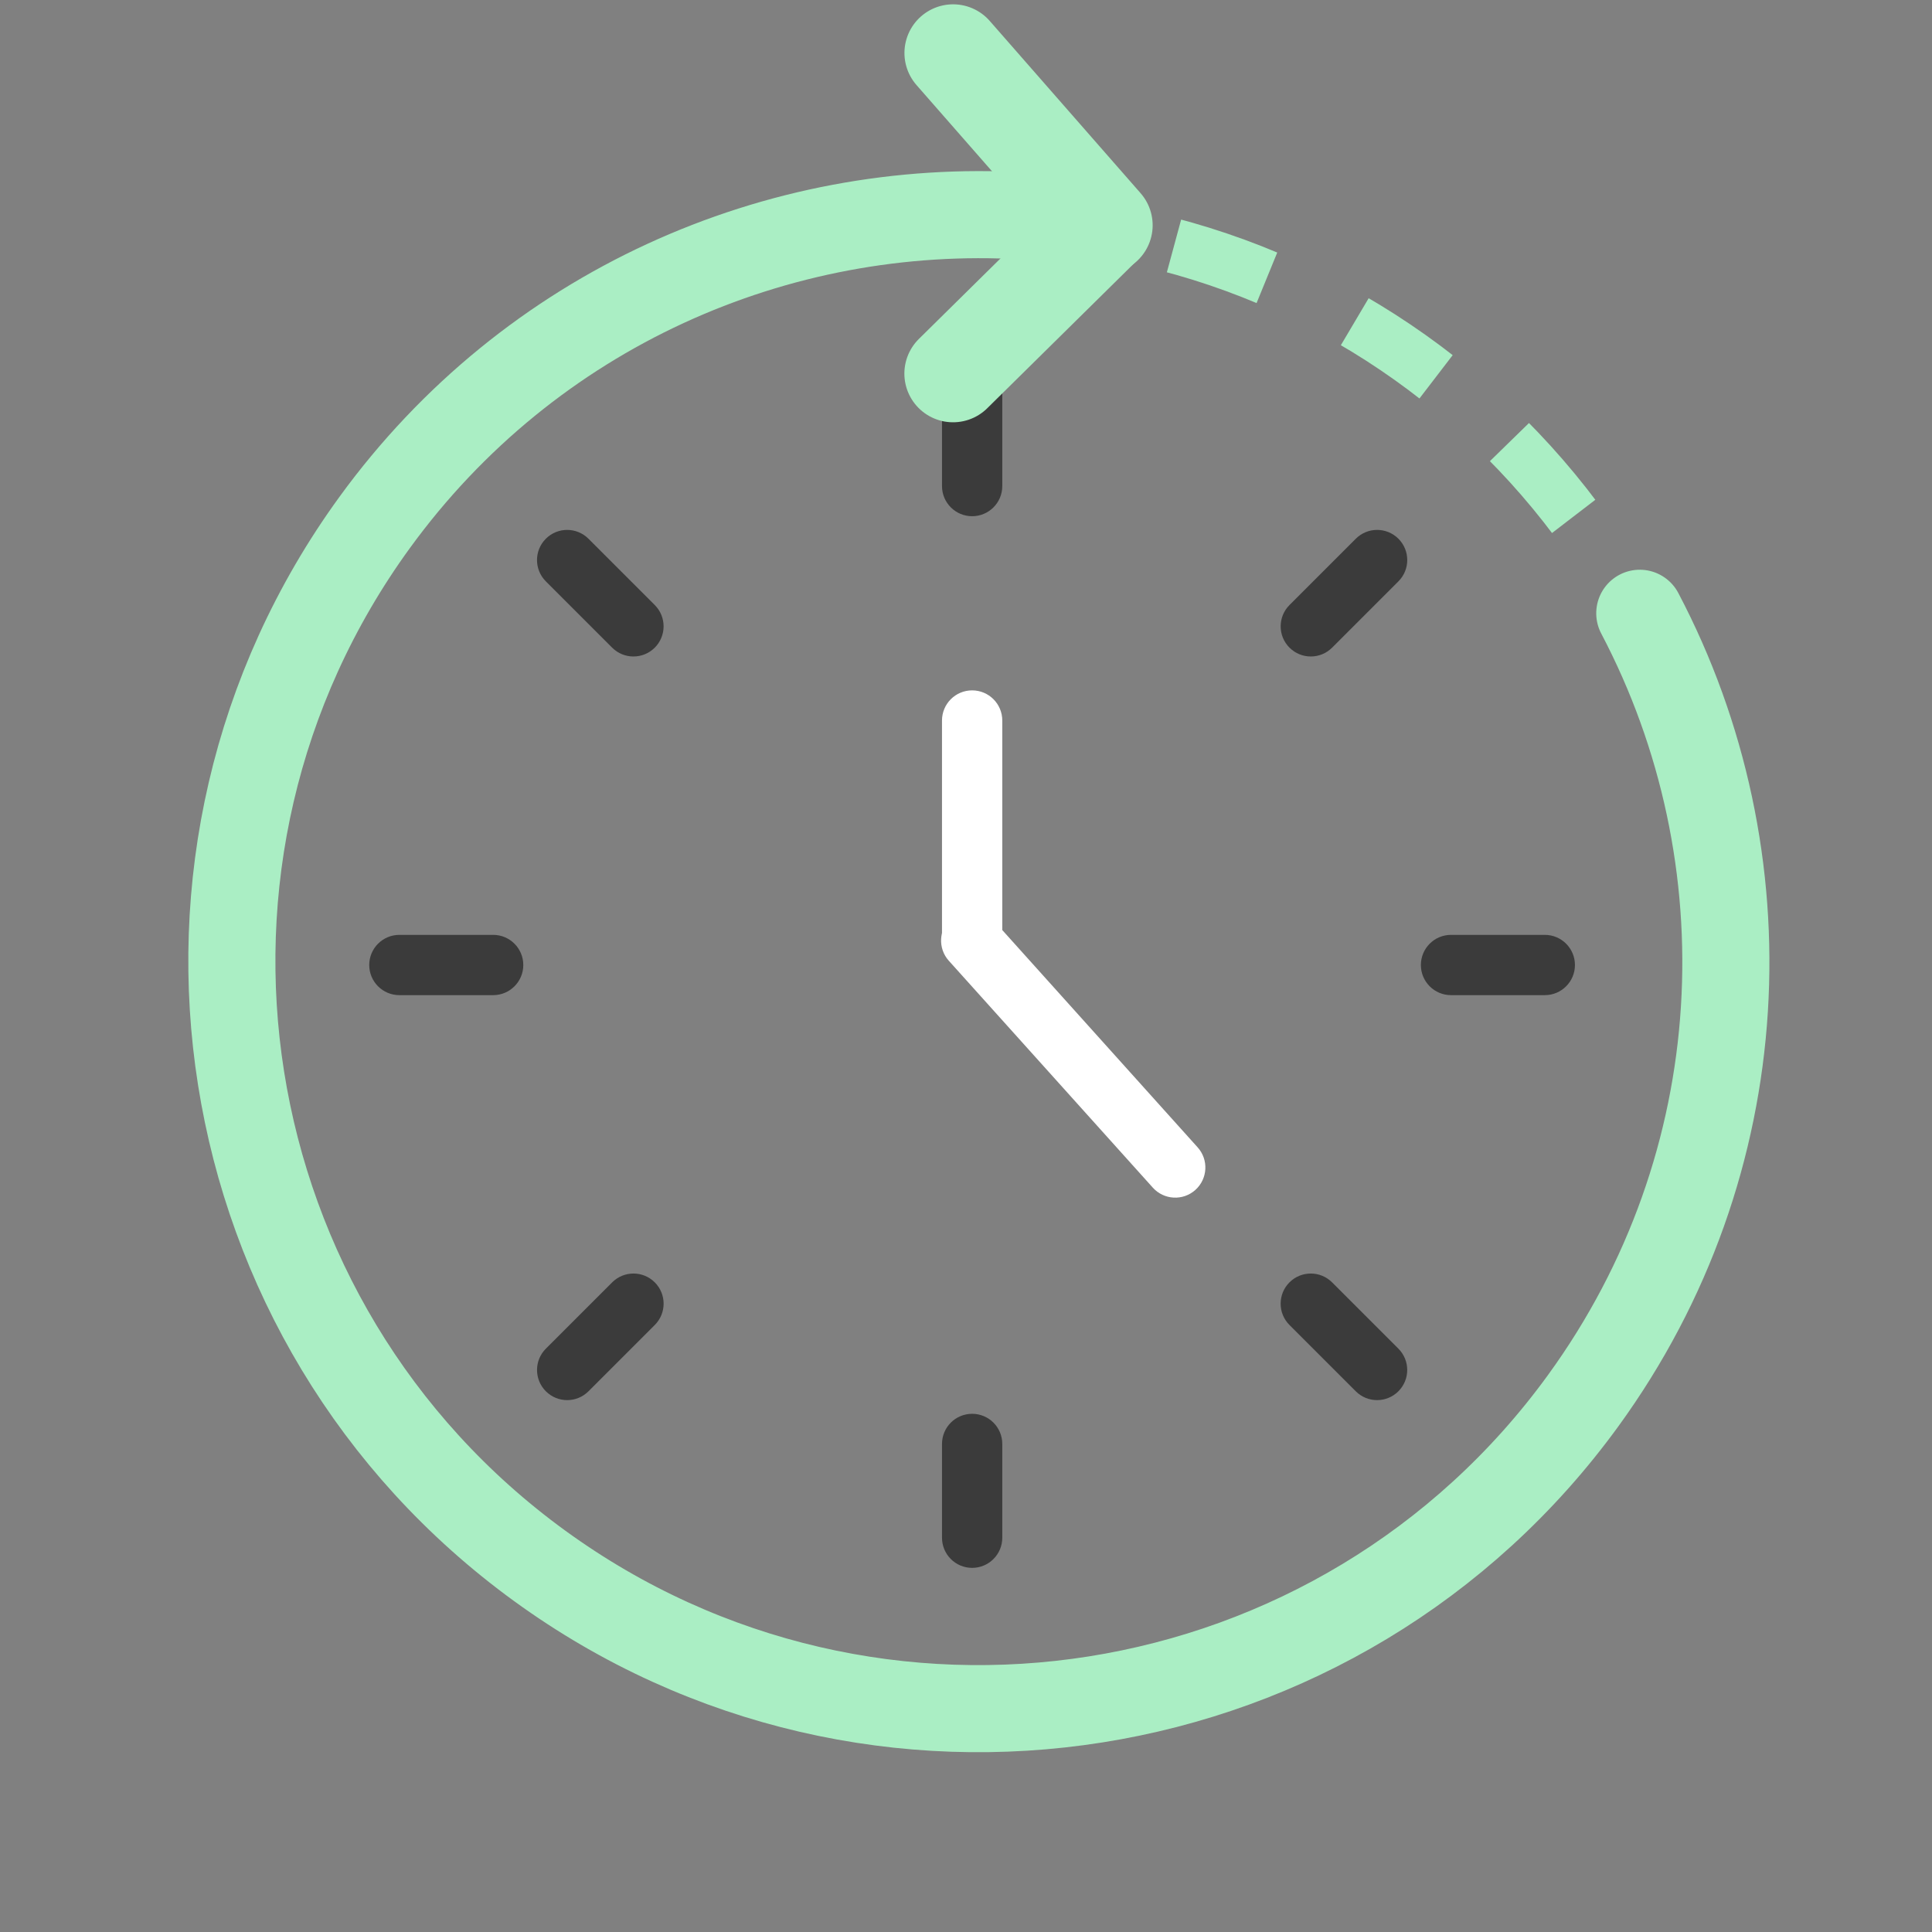 <svg xmlns="http://www.w3.org/2000/svg" xmlns:xlink="http://www.w3.org/1999/xlink" viewBox="0 0 250 250" width="180" height="100%" preserveAspectRatio="xMidYMid meet" style="width: 100%; height: 100%; content-visibility: visible;"><rect x="0" y="0" width="250" height="250" fill="#808080" stroke="none"/><defs><clipPath id="__lottie_element_171"><rect width="250" height="250" x="0" y="0"></rect></clipPath><clipPath id="__lottie_element_173"><path d="M0,0 L962,0 L962,844 L0,844z"></path></clipPath></defs><g clip-path="url(#__lottie_element_171)"><g clip-path="url(#__lottie_element_173)" transform="matrix(0.7,0,0,0.7,-219.2,-176.4)" opacity="1" style="display: block;"><g transform="matrix(0.98,0,0,0.98,494.091,429.769)" opacity="1" style="display: block;"><g opacity="1" transform="matrix(1.03,0,0,1.03,0.159,0.481)"><path stroke-linecap="butt" stroke-linejoin="miter" fill-opacity="0" stroke-miterlimit="4" stroke-dasharray=" 18" stroke-dashoffset="0" stroke="rgb(170,238,196)" stroke-opacity="1" stroke-width="10" d=" M0,-136.25 C75.196,-136.25 136.25,-75.196 136.25,0 C136.25,75.196 75.196,136.25 0,136.25 C-75.196,136.25 -136.25,75.196 -136.25,0 C-136.25,-75.196 -75.196,-136.25 0,-136.25z"></path></g></g><g transform="matrix(-1,0,0,-1,492.85,333.186)" opacity="1" style="display: block;"><g opacity="1" transform="matrix(0,-2,2,0,0,0)"><path fill="rgb(59,59,59)" fill-opacity="1" d=" M-4.334,-2.786 C-5.873,-2.786 -7.12,-1.539 -7.12,0 C-7.12,1.539 -5.873,2.786 -4.334,2.786 C-4.334,2.786 4.334,2.786 4.334,2.786 C5.873,2.786 7.12,1.539 7.12,0 C7.12,-1.539 5.873,-2.786 4.334,-2.786 C4.334,-2.786 -4.334,-2.786 -4.334,-2.786z"></path></g></g><g transform="matrix(-1,0,0,-1,492.85,527.591)" opacity="1" style="display: block;"><g opacity="1" transform="matrix(0,-2,2,0,0,0)"><path fill="rgb(59,59,59)" fill-opacity="1" d=" M-4.334,-2.786 C-5.873,-2.786 -7.12,-1.539 -7.12,0 C-7.12,1.539 -5.873,2.786 -4.334,2.786 C-4.334,2.786 4.334,2.786 4.334,2.786 C5.873,2.786 7.12,1.539 7.12,0 C7.12,-1.539 5.873,-2.786 4.334,-2.786 C4.334,-2.786 -4.334,-2.786 -4.334,-2.786z"></path></g></g><g transform="matrix(-1,0,0,-1,590.042,430.388)" opacity="1" style="display: block;"><g opacity="1" transform="matrix(2,0,0,2,0,0)"><path fill="rgb(59,59,59)" fill-opacity="1" d=" M-4.334,-2.786 C-5.873,-2.786 -7.12,-1.539 -7.12,0 C-7.12,1.539 -5.873,2.786 -4.334,2.786 C-4.334,2.786 4.334,2.786 4.334,2.786 C5.873,2.786 7.12,1.539 7.12,0 C7.12,-1.539 5.873,-2.786 4.334,-2.786 C4.334,-2.786 -4.334,-2.786 -4.334,-2.786z"></path></g></g><g transform="matrix(-1,0,0,-1,395.638,430.388)" opacity="1" style="display: block;"><g opacity="1" transform="matrix(2,0,0,2,0,0)"><path fill="rgb(59,59,59)" fill-opacity="1" d=" M-4.334,-2.786 C-5.873,-2.786 -7.12,-1.539 -7.12,0 C-7.12,1.539 -5.873,2.786 -4.334,2.786 C-4.334,2.786 4.334,2.786 4.334,2.786 C5.873,2.786 7.12,1.539 7.12,0 C7.12,-1.539 5.873,-2.786 4.334,-2.786 C4.334,-2.786 -4.334,-2.786 -4.334,-2.786z"></path></g></g><g transform="matrix(-1,0,0,-1,561.582,361.656)" opacity="1" style="display: block;"><g opacity="1" transform="matrix(1.414,-1.414,1.414,1.414,0,0)"><path fill="rgb(59,59,59)" fill-opacity="1" d=" M-4.334,-2.786 C-5.873,-2.786 -7.12,-1.539 -7.12,0 C-7.12,1.539 -5.873,2.786 -4.334,2.786 C-4.334,2.786 4.334,2.786 4.334,2.786 C5.873,2.786 7.12,1.539 7.12,0 C7.12,-1.539 5.873,-2.786 4.334,-2.786 C4.334,-2.786 -4.334,-2.786 -4.334,-2.786z"></path></g></g><g transform="matrix(-1,0,0,-1,424.117,499.121)" opacity="1" style="display: block;"><g opacity="1" transform="matrix(1.414,-1.414,1.414,1.414,0,0)"><path fill="rgb(59,59,59)" fill-opacity="1" d=" M-4.334,-2.786 C-5.873,-2.786 -7.12,-1.539 -7.12,0 C-7.12,1.539 -5.873,2.786 -4.334,2.786 C-4.334,2.786 4.334,2.786 4.334,2.786 C5.873,2.786 7.12,1.539 7.12,0 C7.12,-1.539 5.873,-2.786 4.334,-2.786 C4.334,-2.786 -4.334,-2.786 -4.334,-2.786z"></path></g></g><g transform="matrix(1,0,0,1,424.113,361.656)" opacity="1" style="display: block;"><g opacity="1" transform="matrix(1.414,1.414,-1.414,1.414,0,0)"><path fill="rgb(59,59,59)" fill-opacity="1" d=" M-4.334,-2.786 C-5.873,-2.786 -7.12,-1.539 -7.12,0 C-7.12,1.539 -5.873,2.786 -4.334,2.786 C-4.334,2.786 4.334,2.786 4.334,2.786 C5.873,2.786 7.12,1.539 7.12,0 C7.12,-1.539 5.873,-2.786 4.334,-2.786 C4.334,-2.786 -4.334,-2.786 -4.334,-2.786z"></path></g></g><g transform="matrix(1,0,0,1,561.577,499.121)" opacity="1" style="display: block;"><g opacity="1" transform="matrix(1.414,1.414,-1.414,1.414,0,0)"><path fill="rgb(59,59,59)" fill-opacity="1" d=" M-4.334,-2.786 C-5.873,-2.786 -7.12,-1.539 -7.12,0 C-7.12,1.539 -5.873,2.786 -4.334,2.786 C-4.334,2.786 4.334,2.786 4.334,2.786 C5.873,2.786 7.12,1.539 7.12,0 C7.12,-1.539 5.873,-2.786 4.334,-2.786 C4.334,-2.786 -4.334,-2.786 -4.334,-2.786z"></path></g></g><g transform="matrix(1,0,0,1,492.849,405.004)" opacity="1" style="display: block;"><g opacity="1" transform="matrix(0,-2,2,0,0,0)"><path fill="rgb(255,255,255)" fill-opacity="1" d=" M-9.906,-2.786 C-11.445,-2.786 -12.692,-1.539 -12.692,0 C-12.692,1.539 -11.445,2.786 -9.906,2.786 C-9.906,2.786 9.906,2.786 9.906,2.786 C11.445,2.786 12.692,1.539 12.692,0 C12.692,-1.539 11.445,-2.786 9.906,-2.786 C9.906,-2.786 -9.906,-2.786 -9.906,-2.786z"></path></g></g><g transform="matrix(1,-0,0,1,511.536,446.848)" opacity="1" style="display: block;"><g opacity="1" transform="matrix(1.337,1.487,-1.487,1.337,0,0)"><path fill="rgb(255,255,255)" fill-opacity="1" d=" M-14.104,-2.786 C-15.643,-2.786 -16.89,-1.539 -16.89,0 C-16.89,1.539 -15.643,2.786 -14.104,2.786 C-14.104,2.786 14.104,2.786 14.104,2.786 C15.643,2.786 16.89,1.539 16.89,0 C16.89,-1.539 15.643,-2.786 14.104,-2.786 C14.104,-2.786 -14.104,-2.786 -14.104,-2.786z"></path></g></g><g transform="matrix(0.809,0.588,-0.588,0.809,494.091,429.769)" opacity="1" style="display: block;"><g opacity="1" transform="matrix(2,0,0,2,0,0)"><path stroke-linecap="round" stroke-linejoin="round" fill-opacity="0" stroke="rgb(170,238,196)" stroke-opacity="1" stroke-width="8.049" d=" M-37.149,-58.195 C-56.322,-45.93 -69.032,-24.449 -69.032,0 C-69.032,38.125 -38.125,69.032 0,69.032 C38.125,69.032 69.032,38.125 69.032,0 C69.032,-27.184 53.319,-50.699 30.479,-61.956"></path></g></g><g transform="matrix(0.792,0.61,-0.61,0.792,494.091,429.769)" opacity="1" style="display: block;"><g opacity="1" transform="matrix(1.962,0.388,-0.388,1.962,-67.5,-102.5)"><path stroke-linecap="round" stroke-linejoin="miter" fill-opacity="0" stroke-miterlimit="4" stroke="rgb(170,238,196)" stroke-opacity="1" stroke-width="9" d=" M-21.72,-9.831 C-21.72,-9.831 -0.548,-9.831 -0.548,-9.831"></path></g><g opacity="1" transform="matrix(-0.271,1.982,-1.982,-0.271,-67.5,-102.5)"><path stroke-linecap="round" stroke-linejoin="miter" fill-opacity="0" stroke-miterlimit="4" stroke="rgb(170,238,196)" stroke-opacity="1" stroke-width="9" d=" M-9.718,0 C-9.718,0 9.718,0 9.718,0"></path></g></g></g></g></svg>
